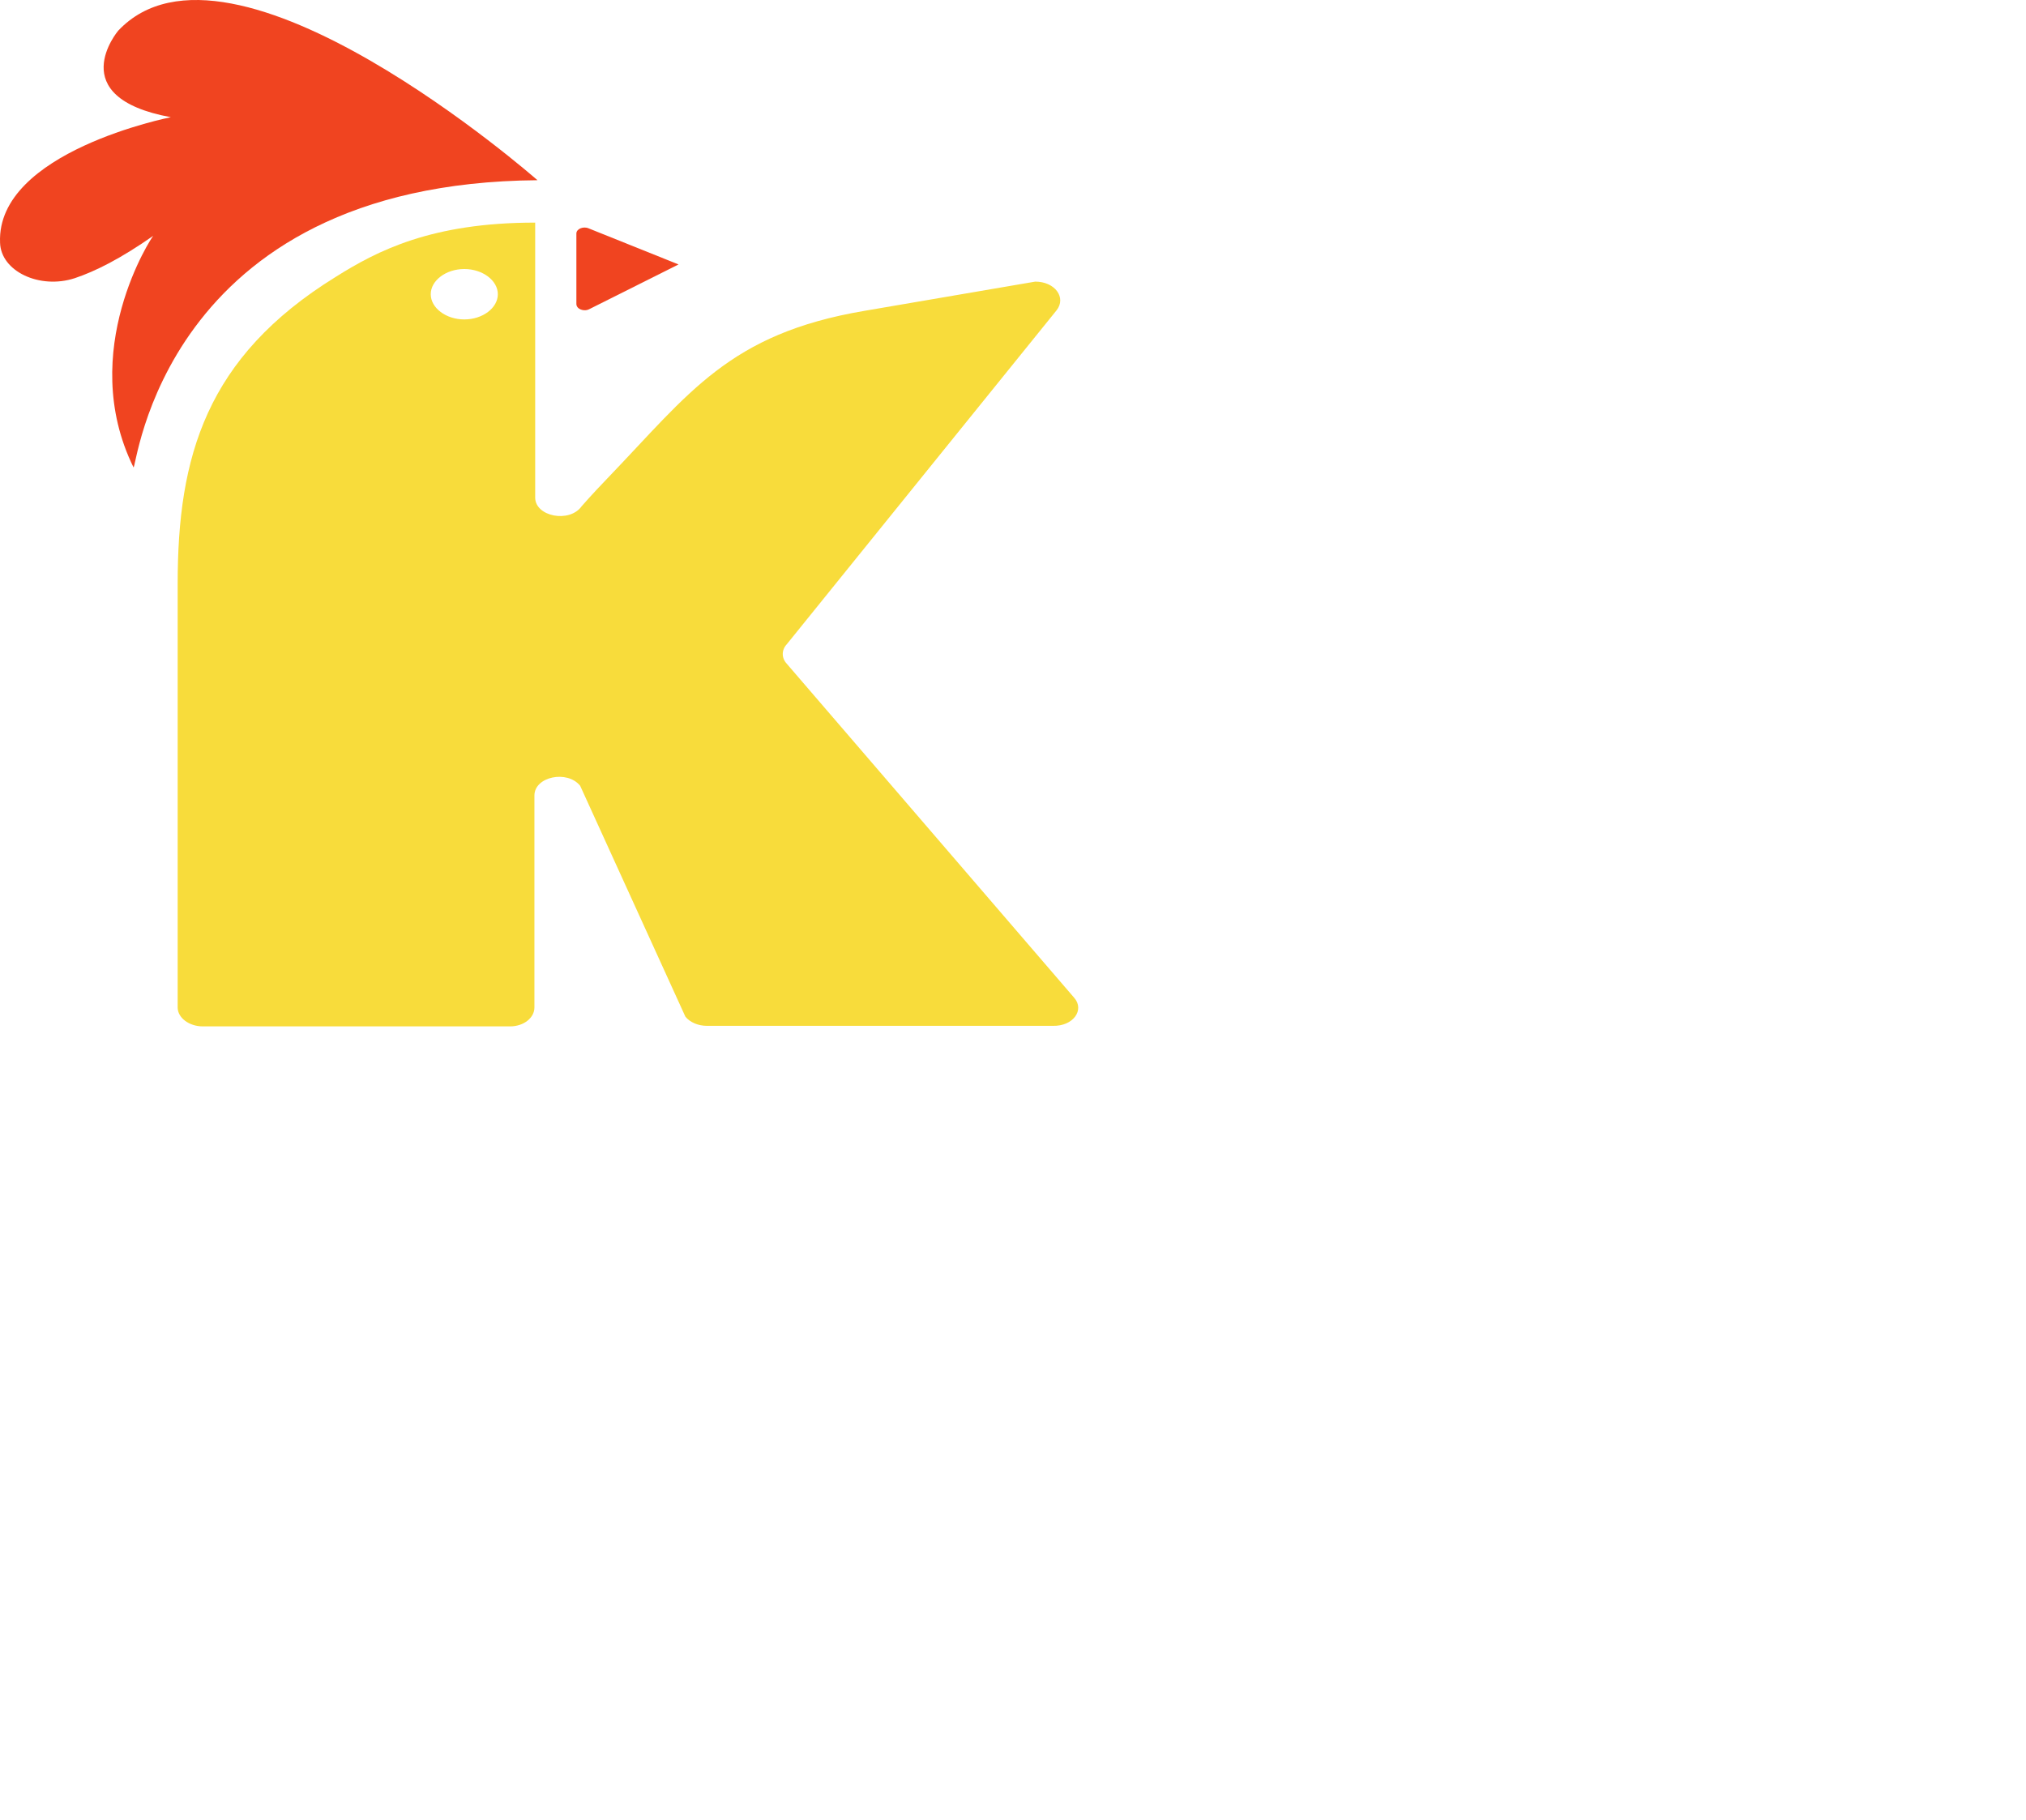 <svg width="69" height="62" viewBox="0 0 69 62" fill="none" xmlns="http://www.w3.org/2000/svg">
<path d="M36.583 33.983L26.795 22.607C26.613 22.412 26.613 22.139 26.795 21.944L35.985 10.568C36.323 10.139 35.934 9.592 35.258 9.592L29.443 10.587C24.822 11.368 23.472 13.397 20.694 16.285C20.148 16.851 19.811 17.241 19.811 17.241C19.395 17.827 18.227 17.593 18.227 16.948V7.582C14.696 7.582 12.853 8.538 11.425 9.436C7.011 12.168 6.051 15.563 6.051 19.875V34.315C6.051 34.666 6.44 34.959 6.908 34.959H17.37C17.838 34.959 18.201 34.666 18.201 34.315V27.095C18.201 26.451 19.318 26.217 19.759 26.764L23.342 34.627C23.497 34.822 23.783 34.94 24.069 34.94H35.856C36.557 34.959 36.946 34.393 36.583 33.983ZM15.813 10.88C15.19 10.88 14.67 10.49 14.67 10.021C14.67 9.553 15.19 9.163 15.813 9.163C16.436 9.163 16.955 9.553 16.955 10.021C16.955 10.49 16.436 10.88 15.813 10.88Z" fill="#F8DC3B"/>
<path d="M4.545 15.914C4.649 16.109 5.454 6.236 18.305 6.138C18.305 6.138 7.869 -3.033 4.026 1.045C4.026 1.045 2.105 3.309 5.818 3.992C5.818 3.992 -0.128 5.163 0.002 8.265C0.028 9.241 1.352 9.865 2.546 9.475C3.247 9.241 4.104 8.811 5.221 8.031C5.195 8.031 2.598 11.953 4.545 15.914Z" fill="#F04420"/>
<path d="M19.63 7.953V10.353C19.63 10.529 19.889 10.626 20.071 10.529L23.109 9.007L20.045 7.777C19.863 7.699 19.63 7.797 19.63 7.953Z" fill="#F04420"/>
</svg>
